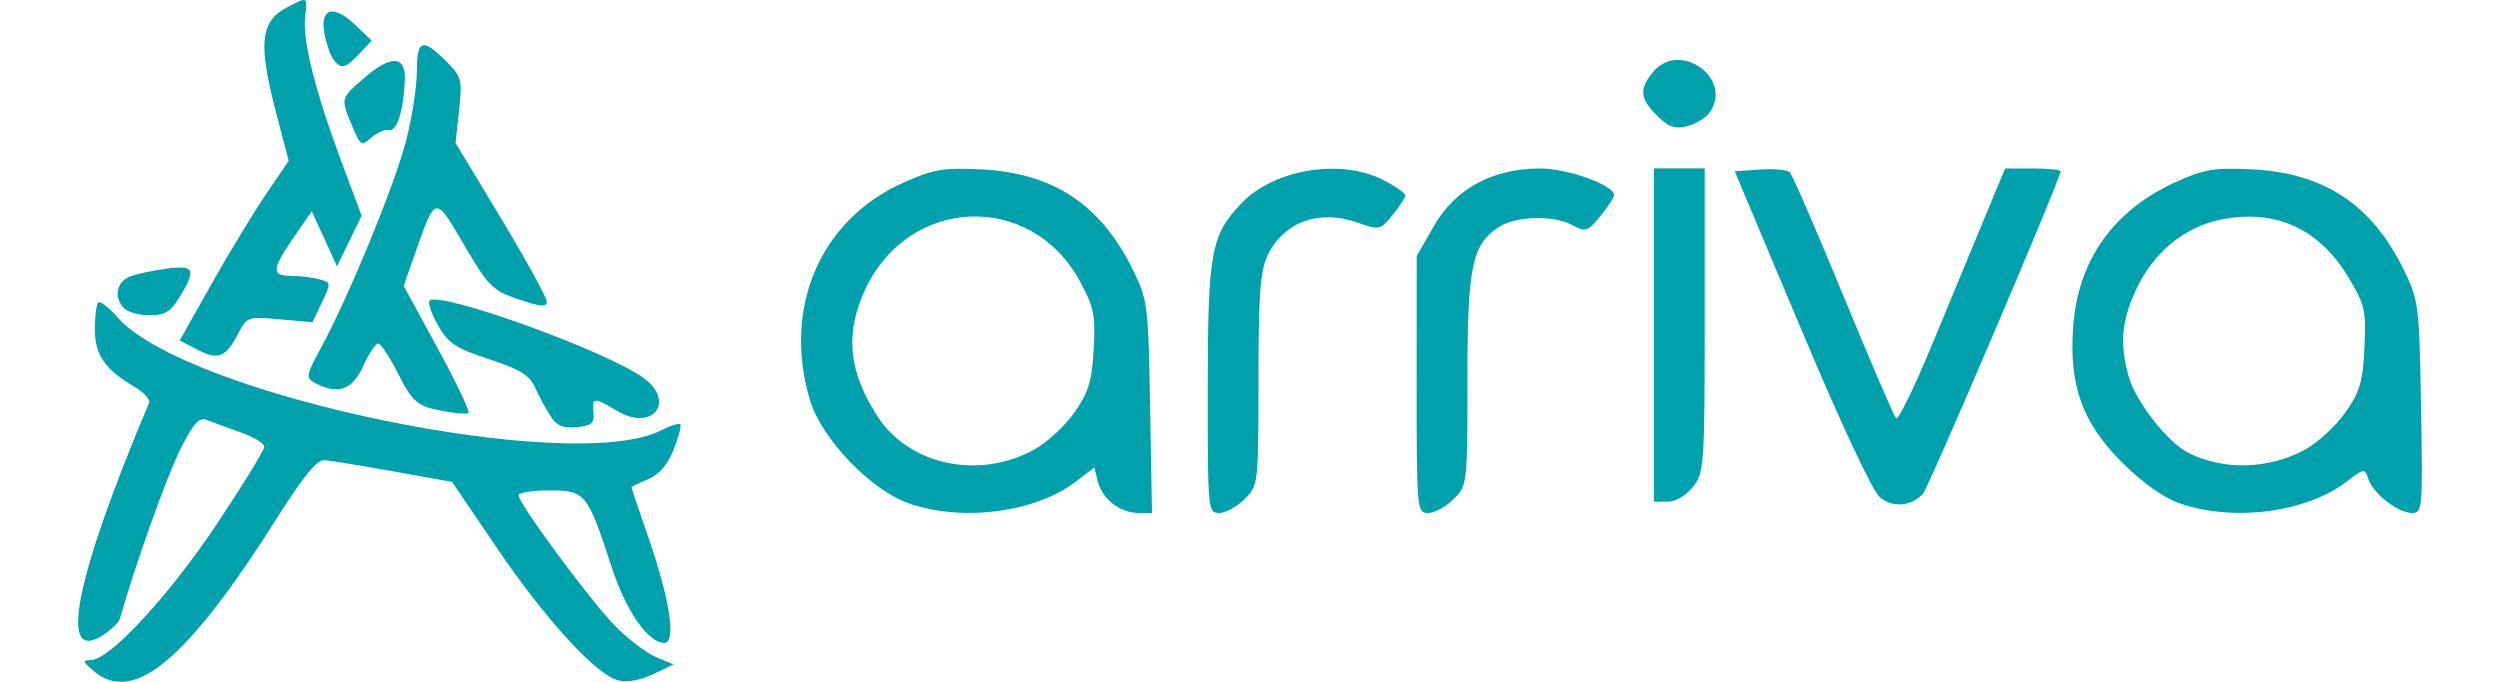 <svg xmlns="http://www.w3.org/2000/svg" viewBox="0 0 206.25 60" width="110" height="30"><g transform="translate(-3.4248569e-8,-237)" fill="#00a1ac" stroke-width="0.497"><path d="m 1.404,296.077 c -1.023,-0.853 -1.057,-0.98 -0.267,-0.994 1.659,-0.03 6.862,-5.656 11.08,-11.983 2.292,-3.437 4.168,-6.492 4.168,-6.788 0,-0.296 -0.951,-0.871 -2.113,-1.278 -1.162,-0.407 -2.491,-0.894 -2.954,-1.083 -0.662,-0.27 -1.16,0.287 -2.336,2.617 -1.169,2.316 -3.969,10.167 -5.3,14.865 -0.092,0.326 -0.751,0.974 -1.463,1.441 -4.014,2.63 -2.536,-4.868 4.029,-20.436 0.118,-0.28 -0.468,-0.911 -1.302,-1.404 -2.591,-1.53 -3.474,-2.816 -3.474,-5.057 0,-1.133 0.133,-2.193 0.295,-2.356 0.162,-0.162 0.931,0.429 1.708,1.314 6.02,6.856 40.104,13.929 47.842,9.928 0.795,-0.411 1.545,-0.647 1.668,-0.524 0.123,0.123 -0.138,1.125 -0.579,2.228 -0.538,1.345 -1.281,2.203 -2.258,2.608 -0.8,0.332 -1.455,0.652 -1.455,0.712 0,0.06 0.687,2.091 1.527,4.515 1.864,5.381 2.431,9.174 1.369,9.174 -1.424,0 -3.374,-2.796 -4.627,-6.637 -2.143,-6.565 -2.32,-6.784 -5.489,-6.784 -1.497,0 -2.721,0.189 -2.721,0.42 0,0.718 6.225,9.16 8.425,11.426 1.15,1.184 2.795,2.449 3.657,2.812 l 1.567,0.659 -1.802,0.859 c -1.114,0.531 -2.29,0.737 -3.081,0.538 -1.946,-0.488 -6.42,-5.384 -10.734,-11.745 l -3.878,-5.718 -5.155,-0.923 c -2.835,-0.508 -5.567,-0.954 -6.071,-0.992 -0.651,-0.049 -1.817,1.357 -4.028,4.858 -8.028,12.71 -12.717,16.672 -16.25,13.729 z m 71.649,-14.801 c -3.344,-1.18 -7.653,-5.7 -8.657,-9.081 -2.409,-8.111 0.899,-15.833 8.182,-19.102 2.664,-1.196 3.546,-1.349 6.86,-1.19 6.343,0.304 10.555,3.082 13.372,8.819 1.318,2.684 1.371,3.103 1.528,12.1 l 0.163,9.32 h -1.171 c -1.61,0 -3.203,-1.216 -3.585,-2.737 l -0.319,-1.269 -1.636,1.248 c -3.584,2.734 -10.013,3.559 -14.738,1.892 z m 11.102,-4.725 c 1.113,-0.615 2.698,-2.079 3.522,-3.253 1.234,-1.757 1.532,-2.737 1.691,-5.55 0.17,-3.019 0.028,-3.719 -1.221,-6.014 -4.303,-7.905 -15.055,-7.484 -18.884,0.739 -1.808,3.882 -1.466,7.276 1.13,11.232 2.793,4.255 8.92,5.523 13.762,2.846 z m 15.251,-5.468 c 0.012,-11.933 0.28,-13.39 2.984,-16.211 2.854,-2.979 8.716,-3.943 12.434,-2.046 1.083,0.552 1.967,1.167 1.966,1.367 -9.8e-4,0.199 -0.505,0.977 -1.118,1.727 -1.089,1.332 -1.163,1.347 -3.104,0.663 -3.388,-1.195 -6.502,-0.044 -7.91,2.923 -0.632,1.332 -0.788,3.497 -0.788,10.929 0,9.177 -0.012,9.279 -1.22,10.488 -0.671,0.671 -1.678,1.22 -2.237,1.22 -0.994,0 -1.016,-0.246 -1.006,-11.06 z m 18.385,-0.249 0.005,-11.308 1.518,-2.647 c 1.873,-3.266 5.149,-5.045 9.304,-5.053 2.492,-0.005 6.592,1.477 6.548,2.366 -0.01,0.199 -0.557,1.022 -1.216,1.828 -1.126,1.377 -1.276,1.423 -2.505,0.766 -1.634,-0.875 -4.95,-0.775 -6.427,0.193 -2.366,1.551 -2.758,3.46 -2.758,13.456 0,9.177 -0.012,9.279 -1.22,10.488 -0.671,0.671 -1.678,1.22 -2.237,1.22 -0.995,0 -1.017,-0.246 -1.012,-11.308 z m 67.102,10.441 c -1.407,-0.496 -3.28,-1.834 -5.059,-3.613 -3.462,-3.462 -4.644,-6.748 -4.273,-11.886 0.423,-5.862 3.506,-10.231 8.989,-12.737 2.505,-1.145 3.399,-1.296 6.71,-1.138 6.362,0.305 10.569,3.076 13.39,8.82 1.318,2.684 1.371,3.103 1.528,12.1 0.157,8.953 0.125,9.32 -0.803,9.32 -1.231,0 -3.433,-1.718 -3.838,-2.995 -0.301,-0.948 -0.365,-0.94 -1.928,0.252 -3.564,2.718 -10.004,3.54 -14.718,1.877 z m 11.102,-4.725 c 1.113,-0.615 2.701,-2.083 3.529,-3.263 1.273,-1.814 1.531,-2.694 1.671,-5.716 0.154,-3.313 0.046,-3.769 -1.483,-6.283 -2.554,-4.2 -6.401,-5.919 -11.123,-4.97 -3.237,0.65 -5.967,2.895 -7.485,6.155 -1.304,2.8 -1.469,4.931 -0.607,7.81 0.625,2.086 3.332,5.556 5.059,6.484 3.076,1.653 7.213,1.567 10.439,-0.216 z m -37.41,4.232 c -0.673,-0.545 -3.348,-6.241 -6.95,-14.799 l -5.856,-13.913 2.228,-0.154 c 1.225,-0.085 2.407,0.027 2.627,0.249 0.22,0.222 2.335,5.1 4.7,10.841 2.365,5.741 4.455,10.603 4.644,10.804 0.189,0.201 1.659,-2.818 3.265,-6.71 1.607,-3.892 3.69,-8.922 4.629,-11.177 l 1.708,-4.101 h 2.436 c 1.34,0 2.436,0.117 2.436,0.261 0,0.647 -11.63,27.886 -12.122,28.392 -1.063,1.092 -2.62,1.22 -3.745,0.309 z m -19.921,-14.298 v -14.663 h 2.237 2.237 v 13.354 c 0,12.757 -0.046,13.412 -1.03,14.663 -0.607,0.772 -1.525,1.31 -2.237,1.31 h -1.207 z m -97.109,7.112 c -0.407,-0.631 -1.015,-1.76 -1.35,-2.508 -0.483,-1.077 -1.328,-1.595 -4.05,-2.485 -2.95,-0.964 -3.59,-1.389 -4.489,-2.979 -0.577,-1.02 -0.908,-1.995 -0.735,-2.168 0.868,-0.868 15.413,4.373 18.77,6.763 2.976,2.119 0.837,4.83 -2.306,2.922 -1.979,-1.201 -2.192,-1.183 -2.048,0.178 0.098,0.924 -0.156,1.145 -1.466,1.272 -1.211,0.117 -1.759,-0.117 -2.325,-0.994 z m -9.279,-0.393 c -2.45,-0.439 -2.819,-0.747 -4.226,-3.524 -0.683,-1.348 -1.428,-2.45 -1.655,-2.45 -0.227,0 -0.817,0.895 -1.31,1.988 -0.943,2.092 -2.241,2.553 -4.213,1.497 -0.868,-0.465 -0.84,-0.632 0.516,-3.137 2.46,-4.541 6.489,-14.35 7.475,-18.199 0.519,-2.026 0.944,-4.766 0.944,-6.089 0,-2.805 0.492,-2.984 2.55,-0.927 1.397,1.397 1.462,1.638 1.168,4.349 l -0.311,2.87 4.012,6.651 c 2.207,3.658 4.012,6.944 4.012,7.301 0,0.51 -0.536,0.468 -2.482,-0.193 -2.303,-0.783 -2.647,-1.126 -4.786,-4.78 -2.601,-4.443 -2.486,-4.469 -4.421,1.038 l -0.899,2.561 3.009,5.521 c 1.655,3.036 2.866,5.592 2.69,5.679 -0.176,0.087 -1.11,0.016 -2.076,-0.157 z m -21.726,-5.408 -1.611,-0.835 2.788,-4.949 c 1.533,-2.722 3.691,-6.279 4.795,-7.904 l 2.007,-2.956 -1.071,-4.085 c -1.641,-6.258 -1.446,-8.19 0.953,-9.431 1.836,-0.95 1.783,-0.981 1.563,0.904 -0.236,2.017 0.922,6.599 3.221,12.75 l 1.752,4.689 -1.082,2.228 -1.082,2.228 -1.113,-2.423 -1.113,-2.423 -1.587,2.307 c -1.941,2.821 -1.977,3.368 -0.22,3.377 0.752,0.004 1.856,0.138 2.454,0.298 1.064,0.285 1.069,0.329 0.253,2.04 l -0.834,1.748 -2.874,-0.261 c -2.742,-0.249 -2.906,-0.198 -3.575,1.096 -1.167,2.256 -1.81,2.541 -3.621,1.602 z m -6.491,-3.647 c -0.954,-0.954 -0.691,-2.376 0.522,-2.824 0.615,-0.227 2.069,-0.536 3.231,-0.686 2.428,-0.313 2.6,0.069 1.124,2.491 -0.792,1.3 -1.307,1.615 -2.633,1.615 -0.906,0 -1.916,-0.268 -2.244,-0.596 z M 24.118,248.084 c -1.024,-2.45 -1.038,-2.39 0.983,-4.164 2.385,-2.094 3.73,-2.068 3.652,0.073 -0.098,2.701 -0.697,4.608 -1.398,4.453 -0.361,-0.08 -1.063,0.223 -1.56,0.673 -0.853,0.772 -0.947,0.714 -1.678,-1.034 z m 114.819,-0.915 c -1.502,-1.502 -1.58,-2.308 -0.368,-3.805 2.365,-2.921 7.22,0.629 4.941,3.613 -0.342,0.447 -1.225,0.959 -1.963,1.137 -1.041,0.251 -1.627,0.039 -2.61,-0.944 z M 22.481,242.253 c -0.269,-0.342 -0.627,-1.357 -0.798,-2.256 -0.432,-2.277 0.779,-2.648 2.685,-0.823 l 1.461,1.4 -1.08,1.15 c -1.236,1.315 -1.586,1.397 -2.267,0.529 z"></path></g></svg>